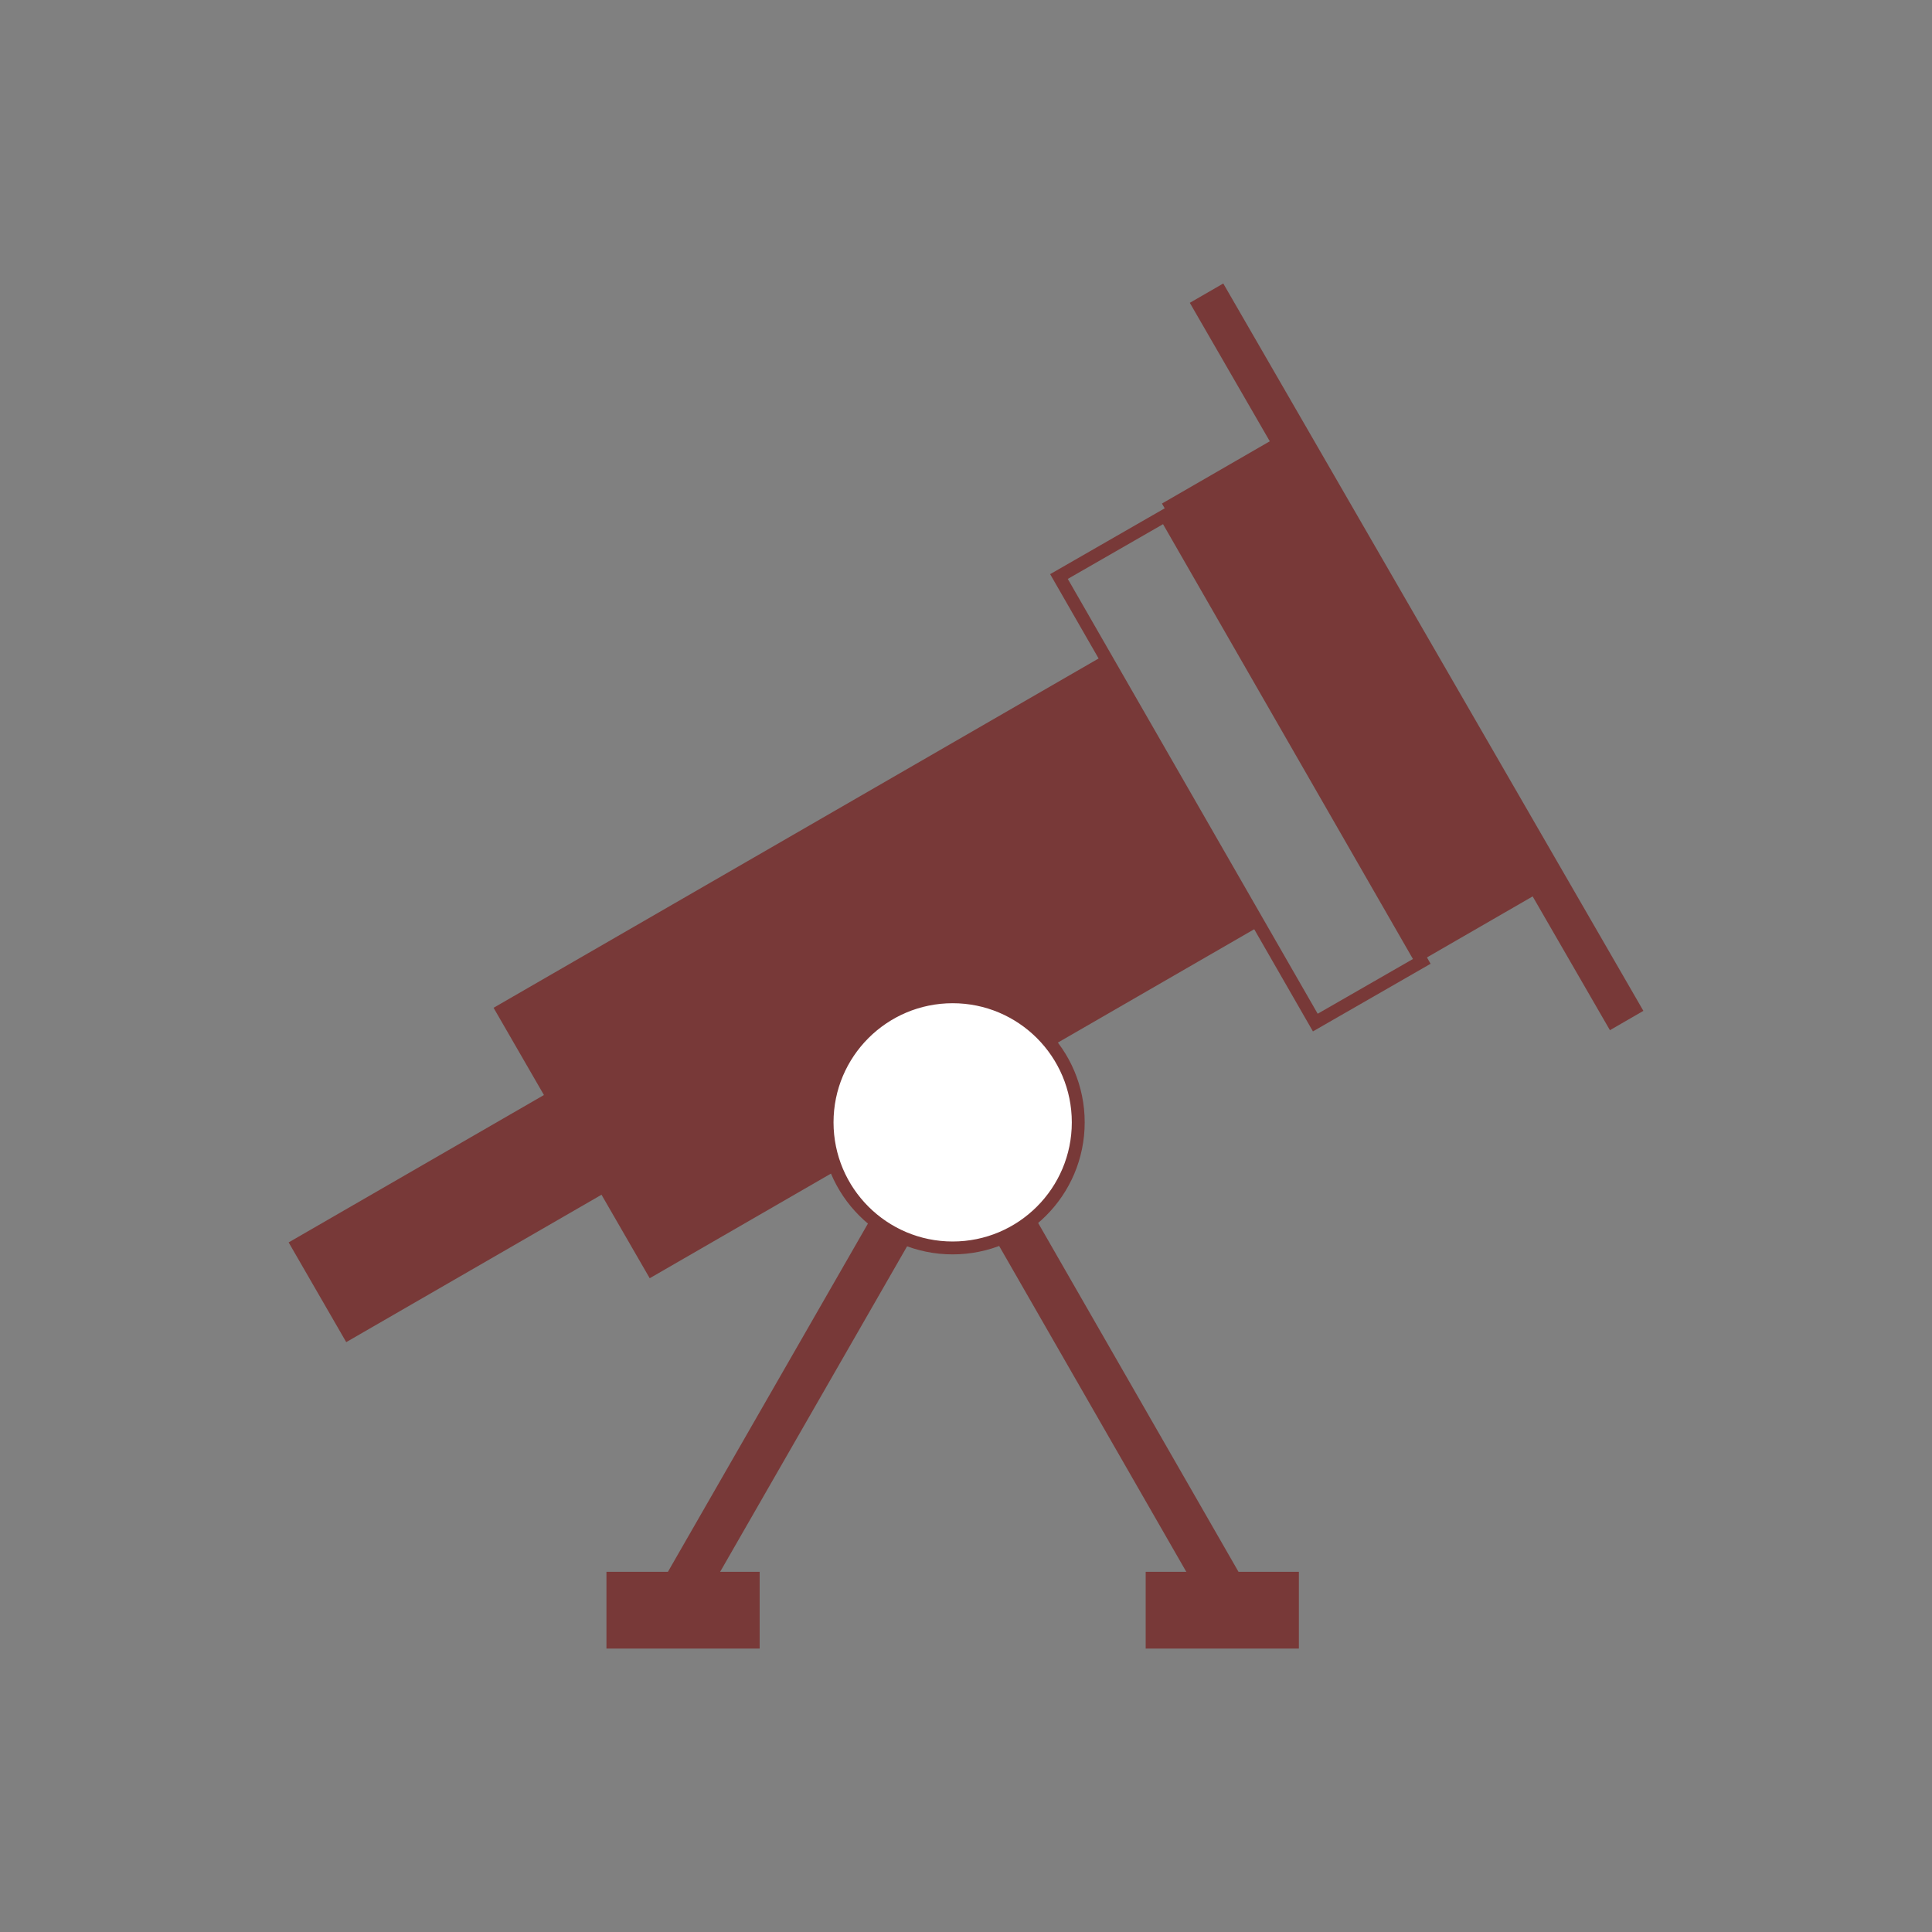 <svg xmlns="http://www.w3.org/2000/svg" viewBox="0 0 300 300"><rect x="0" y="0" width="300" height="300" fill="#808080" stroke="none"/><defs><style>.cls-1,.cls-4{fill:#783938;}.cls-2{fill:none;}.cls-2,.cls-3,.cls-4{stroke:#783938;stroke-miterlimit:10;stroke-width:2px;}.cls-3{fill:#fff;}</style></defs><title>telescope</title><g id="Layer_2" data-name="Layer 2"><rect class="cls-1" x="81.46" y="125.99" width="109" height="48.49" transform="translate(-56.9 88.11) rotate(-30)"/><rect class="cls-2" x="182.34" y="79.12" width="19" height="79.61" transform="matrix(0.87, -0.5, 0.5, 0.87, -33.76, 111.86)"/><rect class="cls-1" x="216.97" y="36.77" width="6" height="130.43" transform="translate(-21.52 123.7) rotate(-30.01)"/><rect class="cls-1" x="46.01" y="179.47" width="49" height="17.88" transform="translate(-84.76 60.5) rotate(-30)"/><polygon class="cls-1" points="193.71 246.5 187.63 250.03 143.71 173.56 149.79 170.03 193.71 246.5"/><polygon class="cls-1" points="102.32 246.5 108.4 250.03 152.32 173.56 146.24 170.03 102.32 246.5"/><rect class="cls-1" x="94.17" y="244.07" width="23.79" height="11.92"/><rect class="cls-1" x="177.9" y="244.07" width="23.79" height="11.92"/><circle class="cls-3" cx="147.93" cy="174.28" r="19.5"/><rect class="cls-4" x="200.42" y="68.47" width="19" height="79.61" transform="translate(-26.01 119.47) rotate(-30)"/></g></svg>
